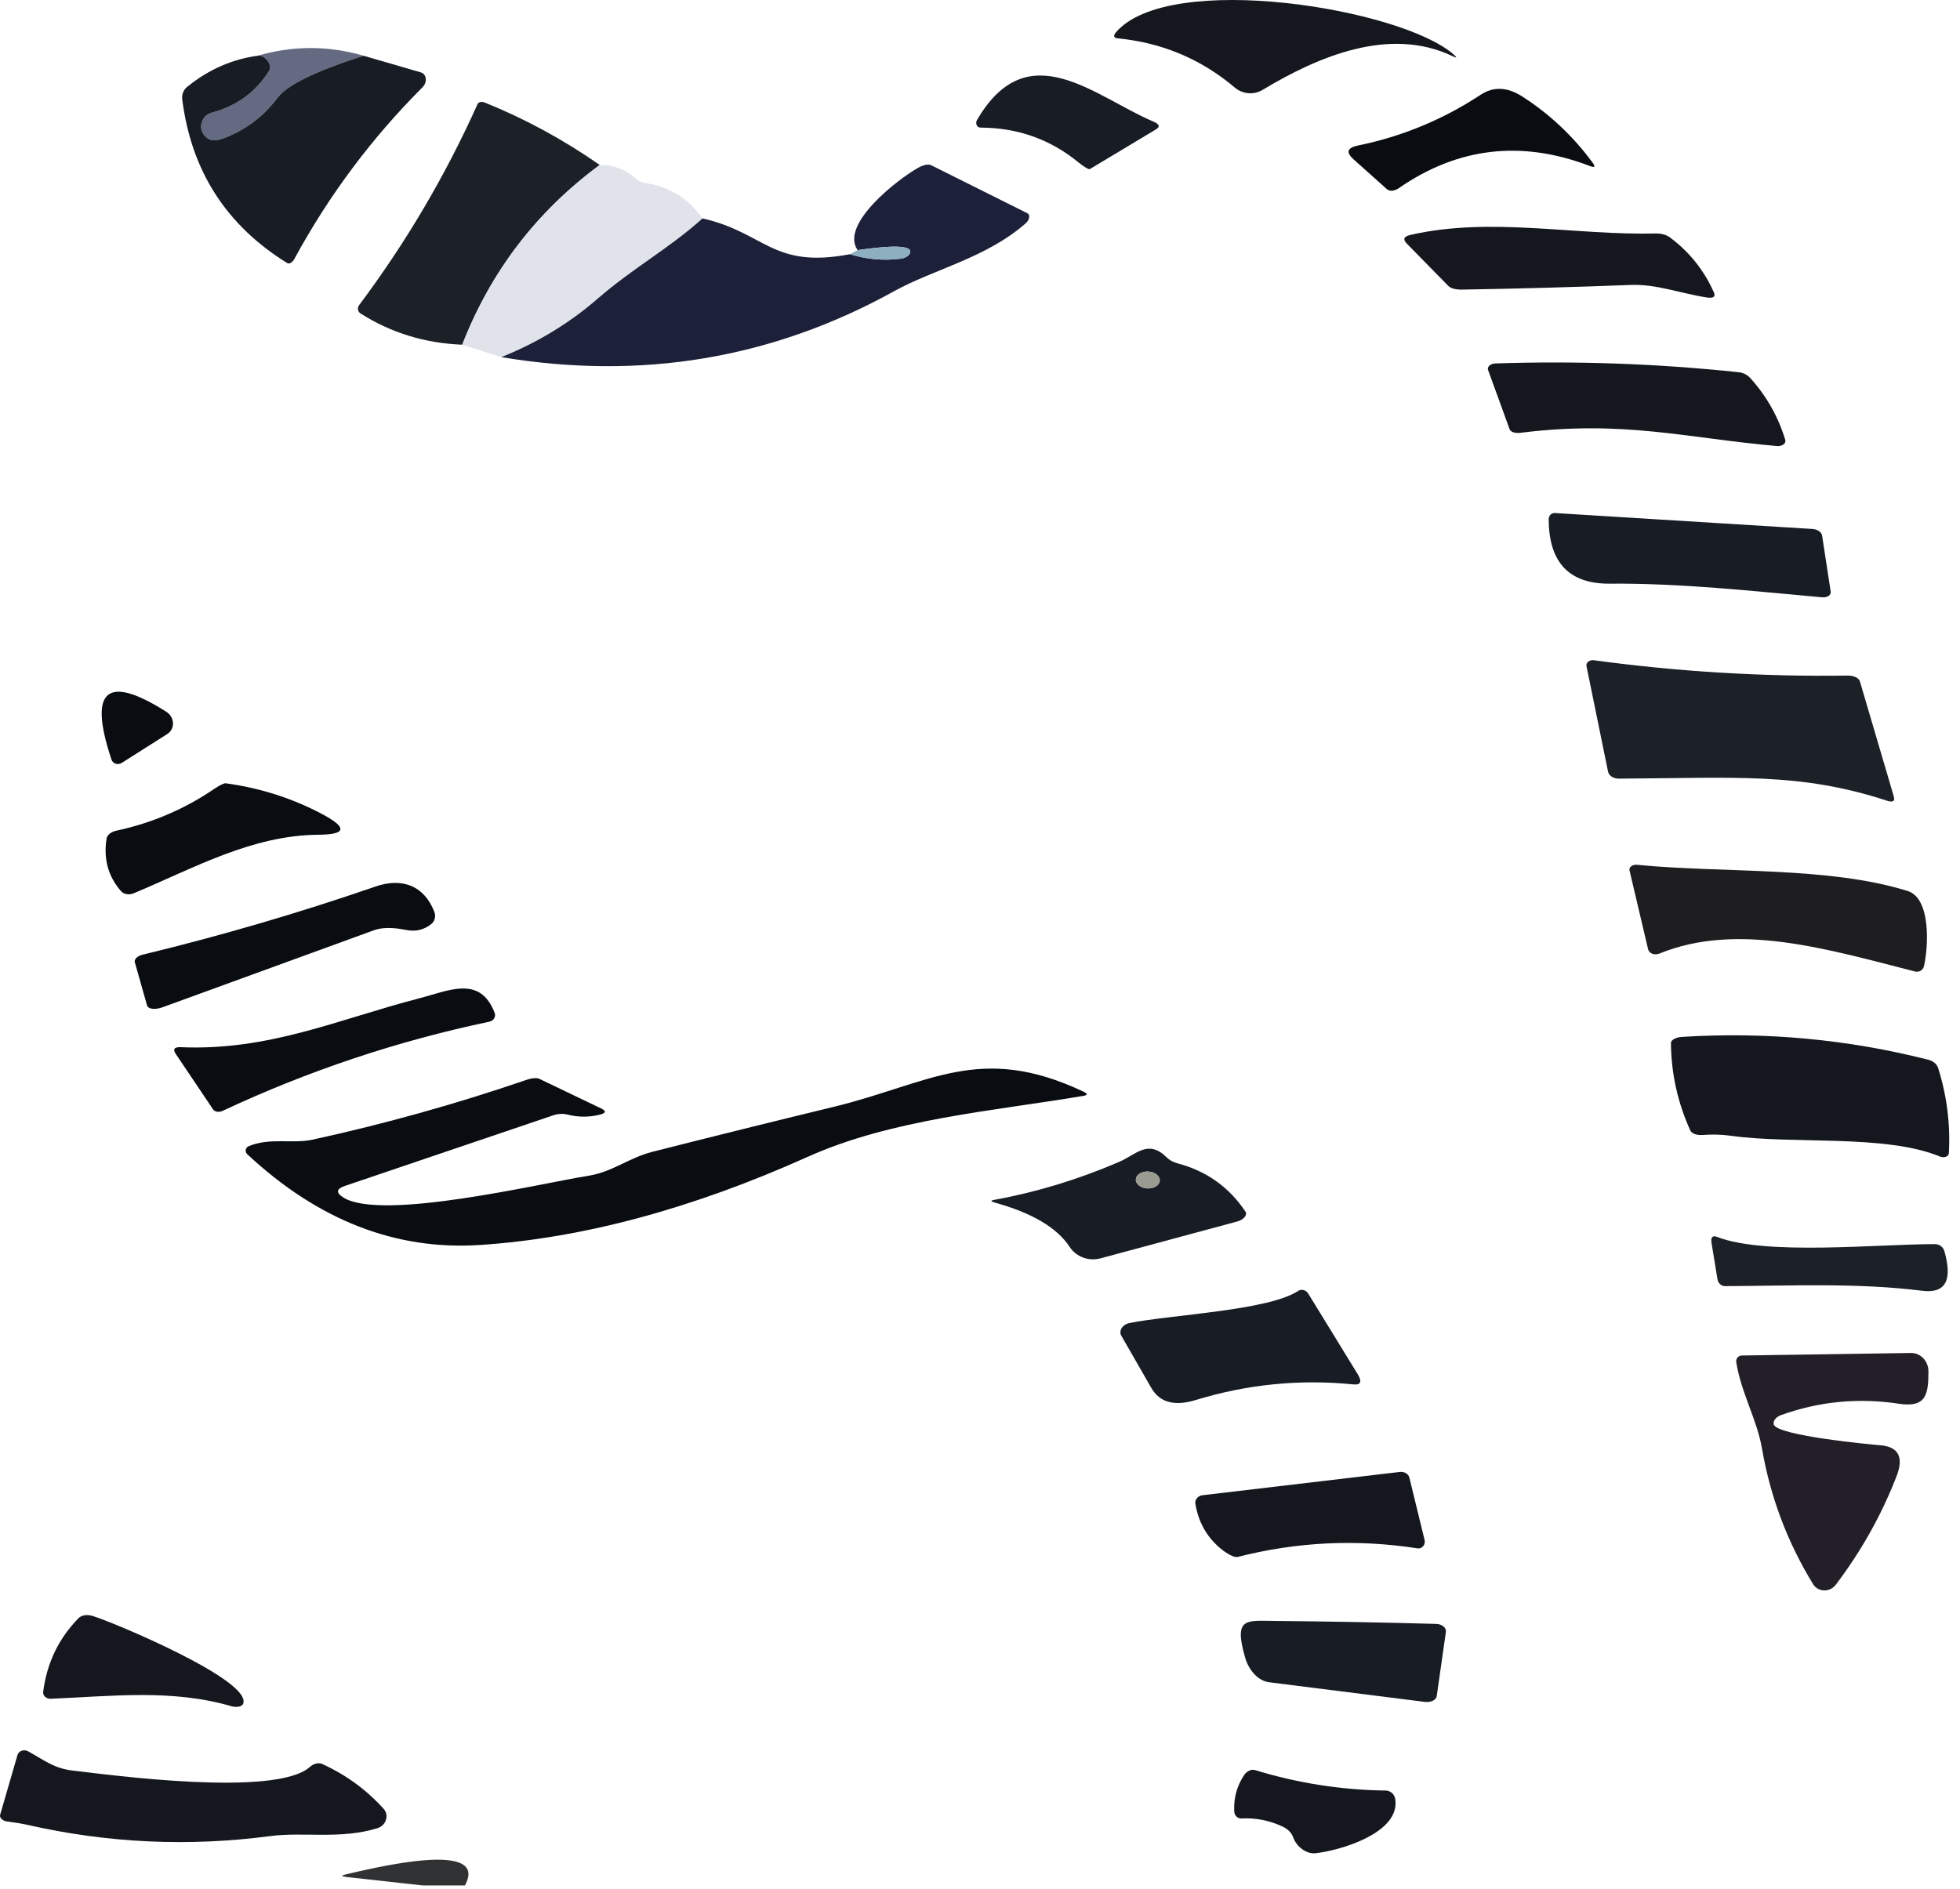 <svg width="139" height="134" viewBox="0 0 139 134" fill="none" xmlns="http://www.w3.org/2000/svg">
<path d="M79.28 2.722C78.973 2.689 78.93 2.542 79.15 2.282C82.92 -2.088 99.4 0.592 103.1 3.872C103.346 4.086 103.323 4.126 103.03 3.992C98.52 1.822 93.4 4.052 89.53 6.382C89.228 6.561 88.877 6.64 88.526 6.61C88.175 6.579 87.841 6.44 87.57 6.212C85.183 4.192 82.42 3.029 79.28 2.722Z" fill="#14181E"/>
<path d="M25.781 3.952C22.401 5.032 20.371 6.022 19.691 6.922C18.657 8.296 17.347 9.269 15.761 9.842C15.552 9.917 15.345 9.954 15.162 9.949C14.979 9.944 14.826 9.896 14.721 9.812C14.274 9.472 14.151 9.056 14.351 8.562C14.407 8.425 14.497 8.302 14.613 8.203C14.729 8.104 14.869 8.032 15.021 7.992C16.774 7.526 18.127 6.539 19.081 5.032C19.151 4.92 19.169 4.775 19.131 4.622C19.092 4.469 19 4.317 18.871 4.192C18.677 3.999 18.481 3.919 18.281 3.952C20.781 3.226 23.281 3.226 25.781 3.952Z" fill="#636A81"/>
<path d="M18.282 3.953C18.482 3.919 18.679 3.999 18.872 4.193C19.002 4.317 19.094 4.469 19.132 4.623C19.171 4.776 19.153 4.921 19.082 5.033C18.129 6.539 16.776 7.526 15.022 7.993C14.871 8.033 14.731 8.105 14.615 8.204C14.498 8.303 14.409 8.426 14.352 8.563C14.152 9.056 14.276 9.473 14.722 9.813C14.828 9.897 14.981 9.944 15.164 9.949C15.347 9.955 15.554 9.918 15.762 9.843C17.349 9.269 18.659 8.296 19.692 6.923C20.372 6.023 22.402 5.033 25.782 3.953L29.842 5.133C29.936 5.16 30.018 5.214 30.08 5.291C30.141 5.367 30.181 5.463 30.194 5.569C30.207 5.674 30.193 5.786 30.154 5.894C30.116 6.002 30.053 6.101 29.972 6.183C26.352 9.803 23.319 13.866 20.872 18.373C20.842 18.43 20.804 18.484 20.762 18.53C20.72 18.576 20.674 18.614 20.628 18.642C20.581 18.669 20.534 18.685 20.49 18.688C20.446 18.692 20.406 18.683 20.372 18.663C16.039 15.983 13.556 12.106 12.922 7.033C12.901 6.871 12.922 6.707 12.983 6.554C13.044 6.402 13.144 6.267 13.272 6.163C14.786 4.936 16.456 4.199 18.282 3.953Z" fill="#171C25"/>
<path d="M69.532 9.052C69.476 9.052 69.422 9.035 69.375 9.004C69.328 8.973 69.29 8.929 69.265 8.875C69.24 8.822 69.228 8.761 69.231 8.699C69.234 8.637 69.251 8.576 69.282 8.522C72.892 2.312 77.622 6.852 81.792 8.622C82.232 8.808 82.292 8.995 81.972 9.182L77.292 11.992C77.259 12.016 77.155 11.979 77.002 11.888C76.848 11.798 76.656 11.66 76.462 11.502C74.469 9.875 72.159 9.058 69.532 9.052Z" fill="#171C25"/>
<path d="M98.362 13.422L96.002 11.312C95.435 10.812 95.535 10.482 96.302 10.322C99.435 9.683 102.342 8.479 105.022 6.712C105.922 6.126 106.899 6.169 107.952 6.842C109.905 8.096 111.575 9.669 112.962 11.562C113.169 11.842 113.085 11.909 112.712 11.762C107.885 9.923 103.379 10.453 99.192 13.352C99.046 13.452 98.884 13.514 98.733 13.526C98.583 13.539 98.452 13.502 98.362 13.422Z" fill="#090D11"/>
<path d="M42.533 11.702C38.053 15.009 34.803 19.259 32.783 24.452C30.13 24.346 27.723 23.606 25.563 22.232C25.517 22.203 25.478 22.164 25.448 22.118C25.418 22.073 25.398 22.021 25.389 21.967C25.379 21.913 25.381 21.857 25.394 21.803C25.407 21.748 25.43 21.697 25.463 21.652C28.796 17.199 31.6 12.439 33.873 7.372C33.907 7.305 33.977 7.258 34.069 7.239C34.162 7.22 34.27 7.232 34.373 7.272C37.22 8.419 39.94 9.896 42.533 11.702Z" fill="#1C2027"/>
<path d="M42.531 11.702C43.478 11.696 44.298 11.992 44.991 12.592C45.239 12.808 45.531 12.947 45.831 12.992C47.525 13.272 48.855 14.106 49.821 15.492C47.461 17.622 44.901 19.002 42.401 21.172C40.375 22.932 38.091 24.319 35.551 25.332L32.781 24.452C34.801 19.259 38.051 15.009 42.531 11.702Z" fill="#E0E4EA"/>
<path d="M35.551 25.332C38.091 24.319 40.374 22.932 42.401 21.172C44.901 19.002 47.461 17.622 49.821 15.492C54.301 16.512 54.761 19.082 60.281 18.032C61.461 18.399 62.657 18.505 63.871 18.352C64.035 18.331 64.186 18.28 64.305 18.205C64.424 18.131 64.506 18.036 64.541 17.932C64.791 17.192 61.961 17.582 60.821 17.742C59.531 15.892 63.731 12.672 65.111 11.902C65.295 11.799 65.479 11.728 65.643 11.696C65.807 11.665 65.945 11.674 66.041 11.722L72.871 15.132C72.918 15.157 72.954 15.197 72.974 15.249C72.994 15.302 72.998 15.365 72.986 15.433C72.975 15.502 72.947 15.574 72.906 15.643C72.865 15.712 72.812 15.777 72.751 15.832C69.931 18.312 66.221 19.092 63.381 20.672C54.754 25.439 45.477 26.992 35.551 25.332Z" fill="#1C2038"/>
<path d="M102.722 20.292L99.762 17.273C99.469 16.973 99.559 16.769 100.032 16.662C105.732 15.362 111.622 16.703 117.452 16.562C117.828 16.556 118.173 16.654 118.432 16.842C119.812 17.876 120.849 19.172 121.542 20.732C121.682 21.046 121.519 21.169 121.052 21.102C119.212 20.822 117.472 20.142 115.662 20.212C111.675 20.366 107.695 20.476 103.722 20.542C103.496 20.549 103.287 20.529 103.113 20.485C102.939 20.442 102.804 20.376 102.722 20.292Z" fill="#14181E"/>
<path d="M60.281 18.032L60.821 17.743C61.961 17.583 64.791 17.193 64.541 17.933C64.506 18.036 64.424 18.131 64.305 18.206C64.186 18.28 64.036 18.331 63.871 18.352C62.658 18.506 61.461 18.399 60.281 18.032Z" fill="#8DAFBF"/>
<path d="M126.041 31.642C119.631 31.082 115.151 29.782 107.821 30.702C107.641 30.725 107.467 30.712 107.328 30.666C107.189 30.621 107.095 30.545 107.061 30.452L105.531 26.242C105.512 26.191 105.511 26.137 105.527 26.084C105.544 26.03 105.578 25.979 105.627 25.934C105.676 25.889 105.737 25.852 105.808 25.826C105.878 25.799 105.954 25.784 106.031 25.782C111.797 25.589 117.551 25.795 123.291 26.402C123.624 26.434 123.932 26.591 124.151 26.842C125.297 28.122 126.117 29.579 126.611 31.212C126.627 31.267 126.624 31.323 126.602 31.378C126.58 31.432 126.539 31.483 126.483 31.525C126.427 31.567 126.358 31.6 126.281 31.62C126.204 31.64 126.122 31.648 126.041 31.642Z" fill="#14181E"/>
<path d="M114.172 41.402C111.286 41.428 109.839 39.905 109.832 36.832C109.831 36.772 109.841 36.712 109.863 36.657C109.885 36.601 109.918 36.551 109.959 36.51C110.001 36.468 110.05 36.436 110.104 36.416C110.158 36.396 110.215 36.387 110.272 36.392L128.532 37.522C128.71 37.532 128.876 37.587 129.002 37.674C129.128 37.762 129.206 37.878 129.222 38.002L129.832 41.982C129.84 42.035 129.831 42.09 129.803 42.14C129.776 42.191 129.732 42.236 129.674 42.274C129.617 42.311 129.547 42.34 129.471 42.356C129.394 42.373 129.313 42.379 129.232 42.372C124.252 41.922 119.152 41.362 114.172 41.402Z" fill="#171C25"/>
<path d="M133.801 56.792C127.621 54.772 123.061 55.192 114.801 55.232C114.616 55.232 114.439 55.184 114.3 55.094C114.162 55.005 114.07 54.88 114.041 54.742L112.511 47.252C112.498 47.196 112.503 47.138 112.524 47.083C112.545 47.029 112.582 46.979 112.632 46.938C112.682 46.897 112.743 46.866 112.81 46.847C112.878 46.829 112.95 46.824 113.021 46.832C118.994 47.645 124.997 48.008 131.031 47.922C131.242 47.919 131.442 47.958 131.6 48.032C131.757 48.106 131.863 48.212 131.901 48.332L134.301 56.482C134.407 56.835 134.241 56.938 133.801 56.792Z" fill="#1C2027"/>
<path d="M11.8 50.493C11.936 50.579 12.05 50.697 12.132 50.836C12.213 50.975 12.26 51.13 12.267 51.286C12.274 51.443 12.241 51.596 12.172 51.732C12.102 51.868 11.999 51.981 11.87 52.063L8.64 54.113C8.576 54.154 8.505 54.181 8.431 54.191C8.356 54.202 8.281 54.197 8.211 54.176C8.141 54.155 8.077 54.118 8.025 54.069C7.973 54.02 7.933 53.96 7.91 53.893C6.25 48.926 7.547 47.793 11.8 50.493Z" fill="#090D11"/>
<path d="M22.93 57.792C24.657 58.726 24.54 59.199 22.58 59.212C17.85 59.252 13.77 61.572 9.49 63.362C9.324 63.432 9.145 63.454 8.98 63.425C8.815 63.396 8.671 63.318 8.57 63.202C7.663 62.149 7.327 60.909 7.56 59.482C7.579 59.357 7.657 59.236 7.783 59.136C7.908 59.035 8.075 58.961 8.26 58.922C10.78 58.382 13.1 57.389 15.22 55.942C15.395 55.823 15.564 55.724 15.704 55.656C15.844 55.589 15.951 55.556 16.01 55.562C18.49 55.902 20.797 56.646 22.93 57.792Z" fill="#090D11"/>
<path d="M135.81 68.913C129.61 67.333 123.21 65.383 117.68 67.643C117.597 67.675 117.51 67.693 117.422 67.695C117.335 67.697 117.251 67.683 117.175 67.653C117.099 67.624 117.034 67.58 116.983 67.525C116.932 67.469 116.897 67.404 116.88 67.333L115.56 61.733C115.549 61.681 115.555 61.627 115.578 61.577C115.601 61.526 115.639 61.48 115.691 61.443C115.742 61.405 115.805 61.376 115.874 61.359C115.944 61.341 116.017 61.336 116.09 61.343C122.17 61.943 129.66 61.443 135.29 63.203C136.96 63.723 136.76 67.203 136.44 68.553C136.424 68.617 136.395 68.677 136.355 68.73C136.315 68.783 136.264 68.828 136.205 68.861C136.146 68.895 136.081 68.917 136.014 68.925C135.946 68.934 135.876 68.93 135.81 68.913Z" fill="#1E1E21"/>
<path d="M28.78 65.963C27.875 65.775 27.079 65.782 26.53 65.983L11.52 71.453C11.397 71.498 11.271 71.53 11.148 71.548C11.026 71.566 10.91 71.569 10.808 71.557C10.706 71.545 10.62 71.518 10.555 71.477C10.49 71.437 10.447 71.385 10.43 71.323L9.56 68.253C9.545 68.205 9.548 68.153 9.568 68.1C9.588 68.047 9.624 67.994 9.674 67.944C9.725 67.895 9.788 67.85 9.862 67.811C9.935 67.773 10.016 67.743 10.1 67.723C15.673 66.376 21.177 64.766 26.61 62.893C28.53 62.223 30.08 62.833 30.8 64.673C30.861 64.829 30.873 64.997 30.835 65.154C30.797 65.311 30.711 65.447 30.59 65.543C30.07 65.963 29.466 66.103 28.78 65.963Z" fill="#090D11"/>
<path d="M15.802 78.792C15.671 78.856 15.527 78.879 15.398 78.859C15.269 78.839 15.164 78.776 15.102 78.682L12.472 74.772C12.239 74.425 12.355 74.262 12.822 74.282C19.082 74.552 24.032 72.292 29.672 70.832C31.812 70.282 34.042 69.142 35.082 71.852C35.106 71.914 35.114 71.981 35.108 72.047C35.102 72.114 35.08 72.179 35.045 72.238C35.01 72.297 34.962 72.348 34.904 72.389C34.847 72.429 34.781 72.457 34.712 72.472C28.172 73.845 21.869 75.952 15.802 78.792Z" fill="#090D11"/>
<path d="M122.72 80.562C122.087 80.475 121.417 80.459 120.71 80.512C120.513 80.523 120.327 80.498 120.176 80.439C120.025 80.379 119.918 80.29 119.87 80.182C118.977 78.209 118.52 76.145 118.5 73.992C118.497 73.888 118.576 73.784 118.722 73.702C118.867 73.62 119.067 73.566 119.28 73.552C125.193 73.179 131.017 73.719 136.75 75.172C136.921 75.215 137.075 75.292 137.198 75.395C137.321 75.499 137.408 75.625 137.45 75.762C138.07 77.729 138.323 79.742 138.21 81.802C138.206 81.857 138.185 81.908 138.149 81.952C138.113 81.996 138.063 82.031 138.002 82.054C137.942 82.077 137.874 82.088 137.802 82.086C137.73 82.084 137.658 82.069 137.59 82.042C133.67 80.432 127.19 81.192 122.72 80.562Z" fill="#14181E"/>
<path d="M24.342 84.942C27.062 86.642 38.242 83.962 41.782 83.392C43.442 83.122 44.612 82.122 46.272 81.702C50.552 80.616 54.838 79.552 59.132 78.512C65.922 76.862 69.482 73.952 76.852 77.442C77.152 77.589 77.135 77.689 76.802 77.742C70.422 78.812 63.262 79.382 57.322 82.042C49.088 85.742 41.328 87.832 34.042 88.312C28.062 88.706 22.558 86.559 17.532 81.872C17.49 81.834 17.459 81.787 17.441 81.733C17.422 81.68 17.417 81.624 17.426 81.568C17.435 81.513 17.458 81.46 17.492 81.415C17.526 81.371 17.57 81.335 17.622 81.312C19.112 80.672 20.782 81.152 22.162 80.842C27.295 79.722 32.342 78.312 37.302 76.612C37.504 76.541 37.698 76.497 37.865 76.483C38.033 76.469 38.169 76.486 38.262 76.532L42.622 78.622C43.015 78.809 42.982 78.959 42.522 79.072C41.768 79.259 41.008 79.256 40.242 79.062C39.915 78.984 39.568 79.001 39.242 79.112L24.462 84.122C23.848 84.329 23.808 84.602 24.342 84.942Z" fill="#090D11"/>
<path d="M70.5 85.292C70.247 85.218 70.25 85.158 70.51 85.112C73.517 84.565 76.473 83.665 79.38 82.412C80.57 81.892 81.42 80.802 82.72 82.082C82.933 82.295 83.197 82.442 83.51 82.522C85.557 83.062 87.163 84.205 88.33 85.952C88.365 86.004 88.378 86.067 88.366 86.134C88.355 86.201 88.32 86.27 88.265 86.337C88.21 86.404 88.135 86.467 88.048 86.52C87.96 86.573 87.861 86.614 87.76 86.642L78.04 89.262C77.632 89.369 77.202 89.349 76.811 89.204C76.42 89.058 76.087 88.796 75.86 88.452C74.96 87.078 73.173 86.025 70.5 85.292ZM82.249 83.745C82.257 83.586 82.175 83.429 82.022 83.308C81.868 83.188 81.656 83.114 81.43 83.103C81.205 83.091 80.986 83.143 80.821 83.248C80.656 83.352 80.559 83.5 80.551 83.659C80.543 83.818 80.625 83.975 80.778 84.095C80.932 84.215 81.144 84.29 81.37 84.301C81.595 84.312 81.814 84.26 81.979 84.156C82.144 84.052 82.241 83.904 82.249 83.745Z" fill="#171C25"/>
<path d="M81.37 84.302C81.839 84.326 82.233 84.077 82.249 83.746C82.266 83.415 81.9 83.127 81.431 83.104C80.962 83.08 80.568 83.329 80.552 83.66C80.535 83.991 80.901 84.278 81.37 84.302Z" fill="#9A9C91"/>
<path d="M136.32 91.562C131.75 90.982 126.95 91.212 122.34 91.232C122.211 91.232 122.086 91.183 121.987 91.093C121.888 91.003 121.821 90.879 121.8 90.742L121.38 88.172C121.313 87.758 121.447 87.615 121.78 87.742C125.21 89.082 133.26 88.242 137.23 88.252C137.379 88.252 137.524 88.3 137.643 88.388C137.762 88.476 137.849 88.6 137.89 88.742C138.49 90.829 137.967 91.769 136.32 91.562Z" fill="#1C2027"/>
<path d="M95.973 98.202C92.186 97.822 88.46 98.192 84.793 99.312C83.286 99.772 82.236 99.482 81.643 98.442L79.523 94.752C79.476 94.673 79.453 94.582 79.457 94.488C79.462 94.394 79.492 94.299 79.547 94.211C79.602 94.123 79.679 94.045 79.772 93.983C79.865 93.92 79.972 93.876 80.083 93.852C82.993 93.262 89.943 92.972 92.063 91.572C92.117 91.536 92.179 91.511 92.245 91.5C92.31 91.49 92.378 91.493 92.444 91.51C92.51 91.526 92.574 91.556 92.63 91.598C92.687 91.64 92.735 91.692 92.773 91.752L96.283 97.472C96.61 98.012 96.506 98.256 95.973 98.202Z" fill="#171C25"/>
<path d="M125.791 101.043C126.021 101.853 132.861 102.483 133.291 102.513C134.638 102.606 135.038 103.349 134.491 104.743C133.424 107.483 131.991 110.039 130.191 112.413C130.094 112.541 129.968 112.645 129.824 112.716C129.679 112.786 129.521 112.821 129.362 112.817C129.204 112.813 129.05 112.771 128.913 112.693C128.777 112.616 128.663 112.506 128.581 112.373C126.761 109.4 125.554 106.2 124.961 102.773C124.591 100.643 123.481 98.823 123.131 96.623C123.121 96.566 123.124 96.507 123.139 96.451C123.154 96.395 123.182 96.343 123.22 96.298C123.258 96.253 123.306 96.217 123.359 96.192C123.413 96.167 123.472 96.154 123.531 96.153L135.521 95.973C135.683 95.97 135.843 96.002 135.994 96.066C136.144 96.13 136.281 96.225 136.396 96.346C136.512 96.467 136.603 96.612 136.666 96.771C136.729 96.93 136.761 97.1 136.761 97.273C136.761 98.893 136.621 99.873 134.661 99.573C131.788 99.139 129.001 99.409 126.301 100.383C126.13 100.445 125.982 100.548 125.888 100.67C125.793 100.793 125.759 100.926 125.791 101.043Z" fill="#231F28"/>
<path d="M86.79 110.022C85.677 109.195 85.004 108.072 84.77 106.652C84.76 106.584 84.766 106.515 84.787 106.448C84.808 106.381 84.844 106.319 84.892 106.264C84.941 106.209 85.001 106.162 85.07 106.128C85.138 106.093 85.213 106.071 85.29 106.062L99.27 104.412C99.425 104.393 99.579 104.423 99.704 104.496C99.83 104.57 99.917 104.682 99.95 104.812L101.03 109.242C101.049 109.319 101.049 109.399 101.031 109.475C101.014 109.552 100.979 109.622 100.929 109.68C100.88 109.739 100.817 109.783 100.748 109.81C100.678 109.836 100.604 109.844 100.53 109.832C96.224 109.165 91.97 109.369 87.77 110.442C87.684 110.466 87.545 110.438 87.371 110.364C87.197 110.289 86.995 110.17 86.79 110.022Z" fill="#14181E"/>
<path d="M16.381 121.022C12.191 119.802 7.901 120.322 3.591 120.502C3.518 120.505 3.445 120.493 3.377 120.469C3.309 120.444 3.248 120.408 3.197 120.361C3.147 120.315 3.109 120.26 3.085 120.199C3.062 120.139 3.054 120.075 3.061 120.012C3.321 117.972 4.155 116.232 5.561 114.792C5.666 114.684 5.814 114.611 5.989 114.581C6.164 114.551 6.359 114.565 6.551 114.622C7.891 115.012 17.941 119.202 17.241 120.862C17.2 120.961 17.089 121.031 16.931 121.061C16.772 121.09 16.576 121.077 16.381 121.022Z" fill="#14181E"/>
<path d="M90.011 119.332C89.639 119.286 89.276 119.09 88.97 118.771C88.663 118.452 88.427 118.024 88.291 117.542C87.471 114.672 88.411 114.972 90.491 114.982C94.284 115.016 98.074 115.086 101.861 115.192C101.956 115.195 102.05 115.212 102.137 115.242C102.224 115.273 102.302 115.316 102.366 115.368C102.431 115.421 102.479 115.483 102.509 115.549C102.539 115.615 102.55 115.684 102.541 115.752L101.891 120.312C101.872 120.448 101.771 120.568 101.61 120.645C101.449 120.722 101.241 120.749 101.031 120.722L90.011 119.332Z" fill="#171C25"/>
<path d="M1.93 129.442C1.497 129.348 1.03 129.272 0.53 129.212C0.451 129.203 0.373 129.183 0.302 129.153C0.231 129.123 0.169 129.083 0.12 129.038C0.07 128.992 0.035 128.941 0.016 128.888C-0.003 128.835 -0.005 128.782 0.01 128.732L1.24 124.492C1.261 124.422 1.299 124.358 1.351 124.305C1.403 124.252 1.468 124.212 1.541 124.187C1.614 124.162 1.693 124.153 1.772 124.161C1.852 124.169 1.93 124.193 2 124.232C3.11 124.842 3.83 125.442 5.14 125.592C7.79 125.902 19.54 127.502 21.97 125.342C22.106 125.22 22.263 125.136 22.422 125.098C22.58 125.061 22.733 125.073 22.86 125.132C24.54 125.898 25.99 126.958 27.21 128.312C27.303 128.416 27.366 128.542 27.395 128.678C27.422 128.815 27.414 128.958 27.37 129.095C27.327 129.231 27.249 129.356 27.144 129.459C27.039 129.561 26.91 129.638 26.77 129.682C24.14 130.492 21.55 129.932 19.17 130.242C13.377 131.008 7.63 130.742 1.93 129.442Z" fill="#14181E"/>
<path d="M90.969 129.572C90.029 129.132 89.049 128.938 88.029 128.992C87.902 128.997 87.778 128.947 87.684 128.853C87.591 128.759 87.535 128.629 87.529 128.492C87.483 127.558 87.713 126.705 88.219 125.932C88.317 125.785 88.446 125.669 88.589 125.602C88.732 125.535 88.879 125.521 89.009 125.562C92.029 126.488 95.119 126.972 98.279 127.012C98.442 127.015 98.597 127.079 98.72 127.19C98.843 127.302 98.924 127.454 98.949 127.622C99.319 130.032 95.009 131.282 93.259 131.462C92.963 131.488 92.639 131.384 92.349 131.172C92.043 130.952 91.826 130.662 91.699 130.302C91.584 130 91.322 129.738 90.969 129.572Z" fill="#14181E"/>
<path d="M32.972 133.742H29.972L24.552 133.142C24.186 133.102 24.186 133.039 24.552 132.952C26.552 132.492 34.742 130.482 32.972 133.742Z" fill="#303132"/>
</svg>
